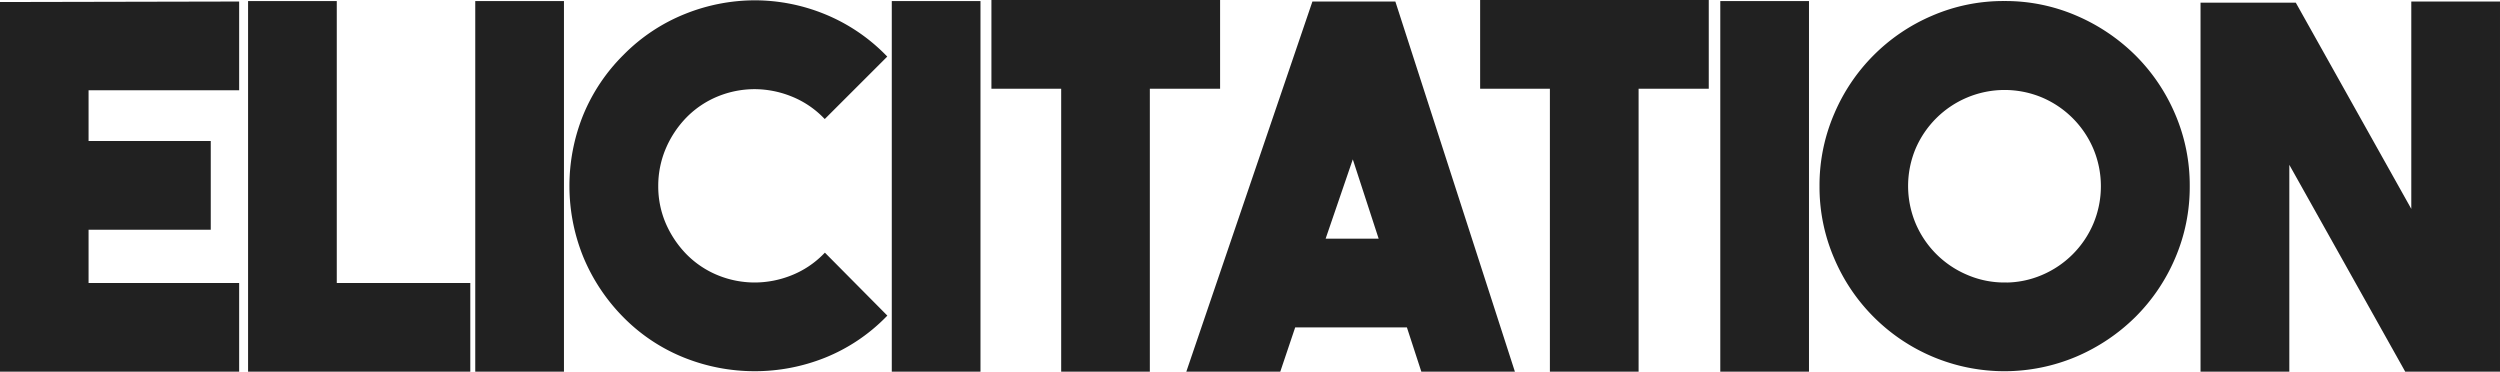 <svg id="e9da1354-16d3-4156-a907-155116d7f7b2" data-name="Layer 1" xmlns="http://www.w3.org/2000/svg" viewBox="0 0 555.49 82.59"><title>elicitation-logotype</title><path d="M56.46,25.11H23V37.39H50.15V56.1H23V68.94H56.46V87.65H4.32V6.51L56.46,6.4Z" transform="translate(-3.82 -5.56)" style="fill:#212121;stroke:#212121;stroke-miterlimit:10"/><path d="M107.82,87.65H59.44V6.29H78.15V68.94h29.67Z" transform="translate(-3.82 -5.56)" style="fill:#212121;stroke:#212121;stroke-miterlimit:10"/><path d="M128.63,87.65H109.92V6.29h18.71Z" transform="translate(-3.82 -5.56)" style="fill:#212121;stroke:#212121;stroke-miterlimit:10"/><path d="M171.47,87.54a41.6,41.6,0,0,1-15.33-2.93,39.11,39.11,0,0,1-13.45-8.91,41.24,41.24,0,0,1-8.8-13.23,41.53,41.53,0,0,1,0-31.22,40,40,0,0,1,8.8-13.12,39.66,39.66,0,0,1,13.51-9,41.22,41.22,0,0,1,15.33-3,40.8,40.8,0,0,1,15.28,3,39.81,39.81,0,0,1,13.45,9L187.08,31.3a21.21,21.21,0,0,0-7.31-4.82,22.6,22.6,0,0,0-8.3-1.61,22.17,22.17,0,0,0-8.25,1.61A21.3,21.3,0,0,0,156,31.3a23.07,23.07,0,0,0-4.76,7.2,21.66,21.66,0,0,0-1.66,8.41,21.24,21.24,0,0,0,1.66,8.36A23.24,23.24,0,0,0,156,62.41a21.28,21.28,0,0,0,7.25,4.82,22.15,22.15,0,0,0,8.25,1.6,22.58,22.58,0,0,0,8.3-1.6,21.18,21.18,0,0,0,7.31-4.82l13.17,13.28a39.25,39.25,0,0,1-13.39,8.91A41.47,41.47,0,0,1,171.47,87.54Z" transform="translate(-3.82 -5.56)" style="fill:#212121;stroke:#212121;stroke-miterlimit:10"/><path d="M221.18,87.65H202.47V6.29h18.71Z" transform="translate(-3.82 -5.56)" style="fill:#212121;stroke:#212121;stroke-miterlimit:10"/><path d="M274.42,6.06V24.77H258.81V87.65H240.11V24.77h-15.5V6.06Z" transform="translate(-3.82 -5.56)" style="fill:#212121;stroke:#212121;stroke-miterlimit:10"/><path d="M320,87.65l-3.21-9.85H291.25l-3.32,9.85H268.11L295.79,6.4H313.5l26.24,81.25ZM297.67,59.09h13.17l-6.42-19.7Z" transform="translate(-3.82 -5.56)" style="fill:#212121;stroke:#212121;stroke-miterlimit:10"/><path d="M383,6.06V24.77H367.41V87.65H348.7V24.77H333.2V6.06Z" transform="translate(-3.82 -5.56)" style="fill:#212121;stroke:#212121;stroke-miterlimit:10"/><path d="M405.27,87.65H386.56V6.29h18.71Z" transform="translate(-3.82 -5.56)" style="fill:#212121;stroke:#212121;stroke-miterlimit:10"/><path d="M449.16,6.29A39.33,39.33,0,0,1,465,9.5a41.78,41.78,0,0,1,12.93,8.69,40.72,40.72,0,0,1,8.73,12.9,39.47,39.47,0,0,1,3.21,15.83,39.45,39.45,0,0,1-3.21,15.83,40.7,40.7,0,0,1-8.73,12.9A41.74,41.74,0,0,1,465,84.33a40.52,40.52,0,0,1-31.62,0,40.62,40.62,0,0,1-21.56-21.59,39.45,39.45,0,0,1-3.21-15.83,39.47,39.47,0,0,1,3.21-15.83A40.62,40.62,0,0,1,433.35,9.5,39.33,39.33,0,0,1,449.16,6.29Zm.06,62.55a21.29,21.29,0,0,0,8.52-1.72,22,22,0,0,0,11.68-11.68,22,22,0,0,0,0-17,22.05,22.05,0,0,0-11.68-11.68,22,22,0,0,0-17,0A22.05,22.05,0,0,0,429,38.39a22,22,0,0,0,0,17,22,22,0,0,0,11.68,11.68A21.29,21.29,0,0,0,449.22,68.83Z" transform="translate(-3.82 -5.56)" style="fill:#212121;stroke:#212121;stroke-miterlimit:10"/><path d="M540.1,6.4h18.71V87.65H538.55L512,40.27V87.65H493.27v-81h20.37L540.1,53.89Z" transform="translate(-3.82 -5.56)" style="fill:#212121;stroke:#212121;stroke-miterlimit:10"/></svg>